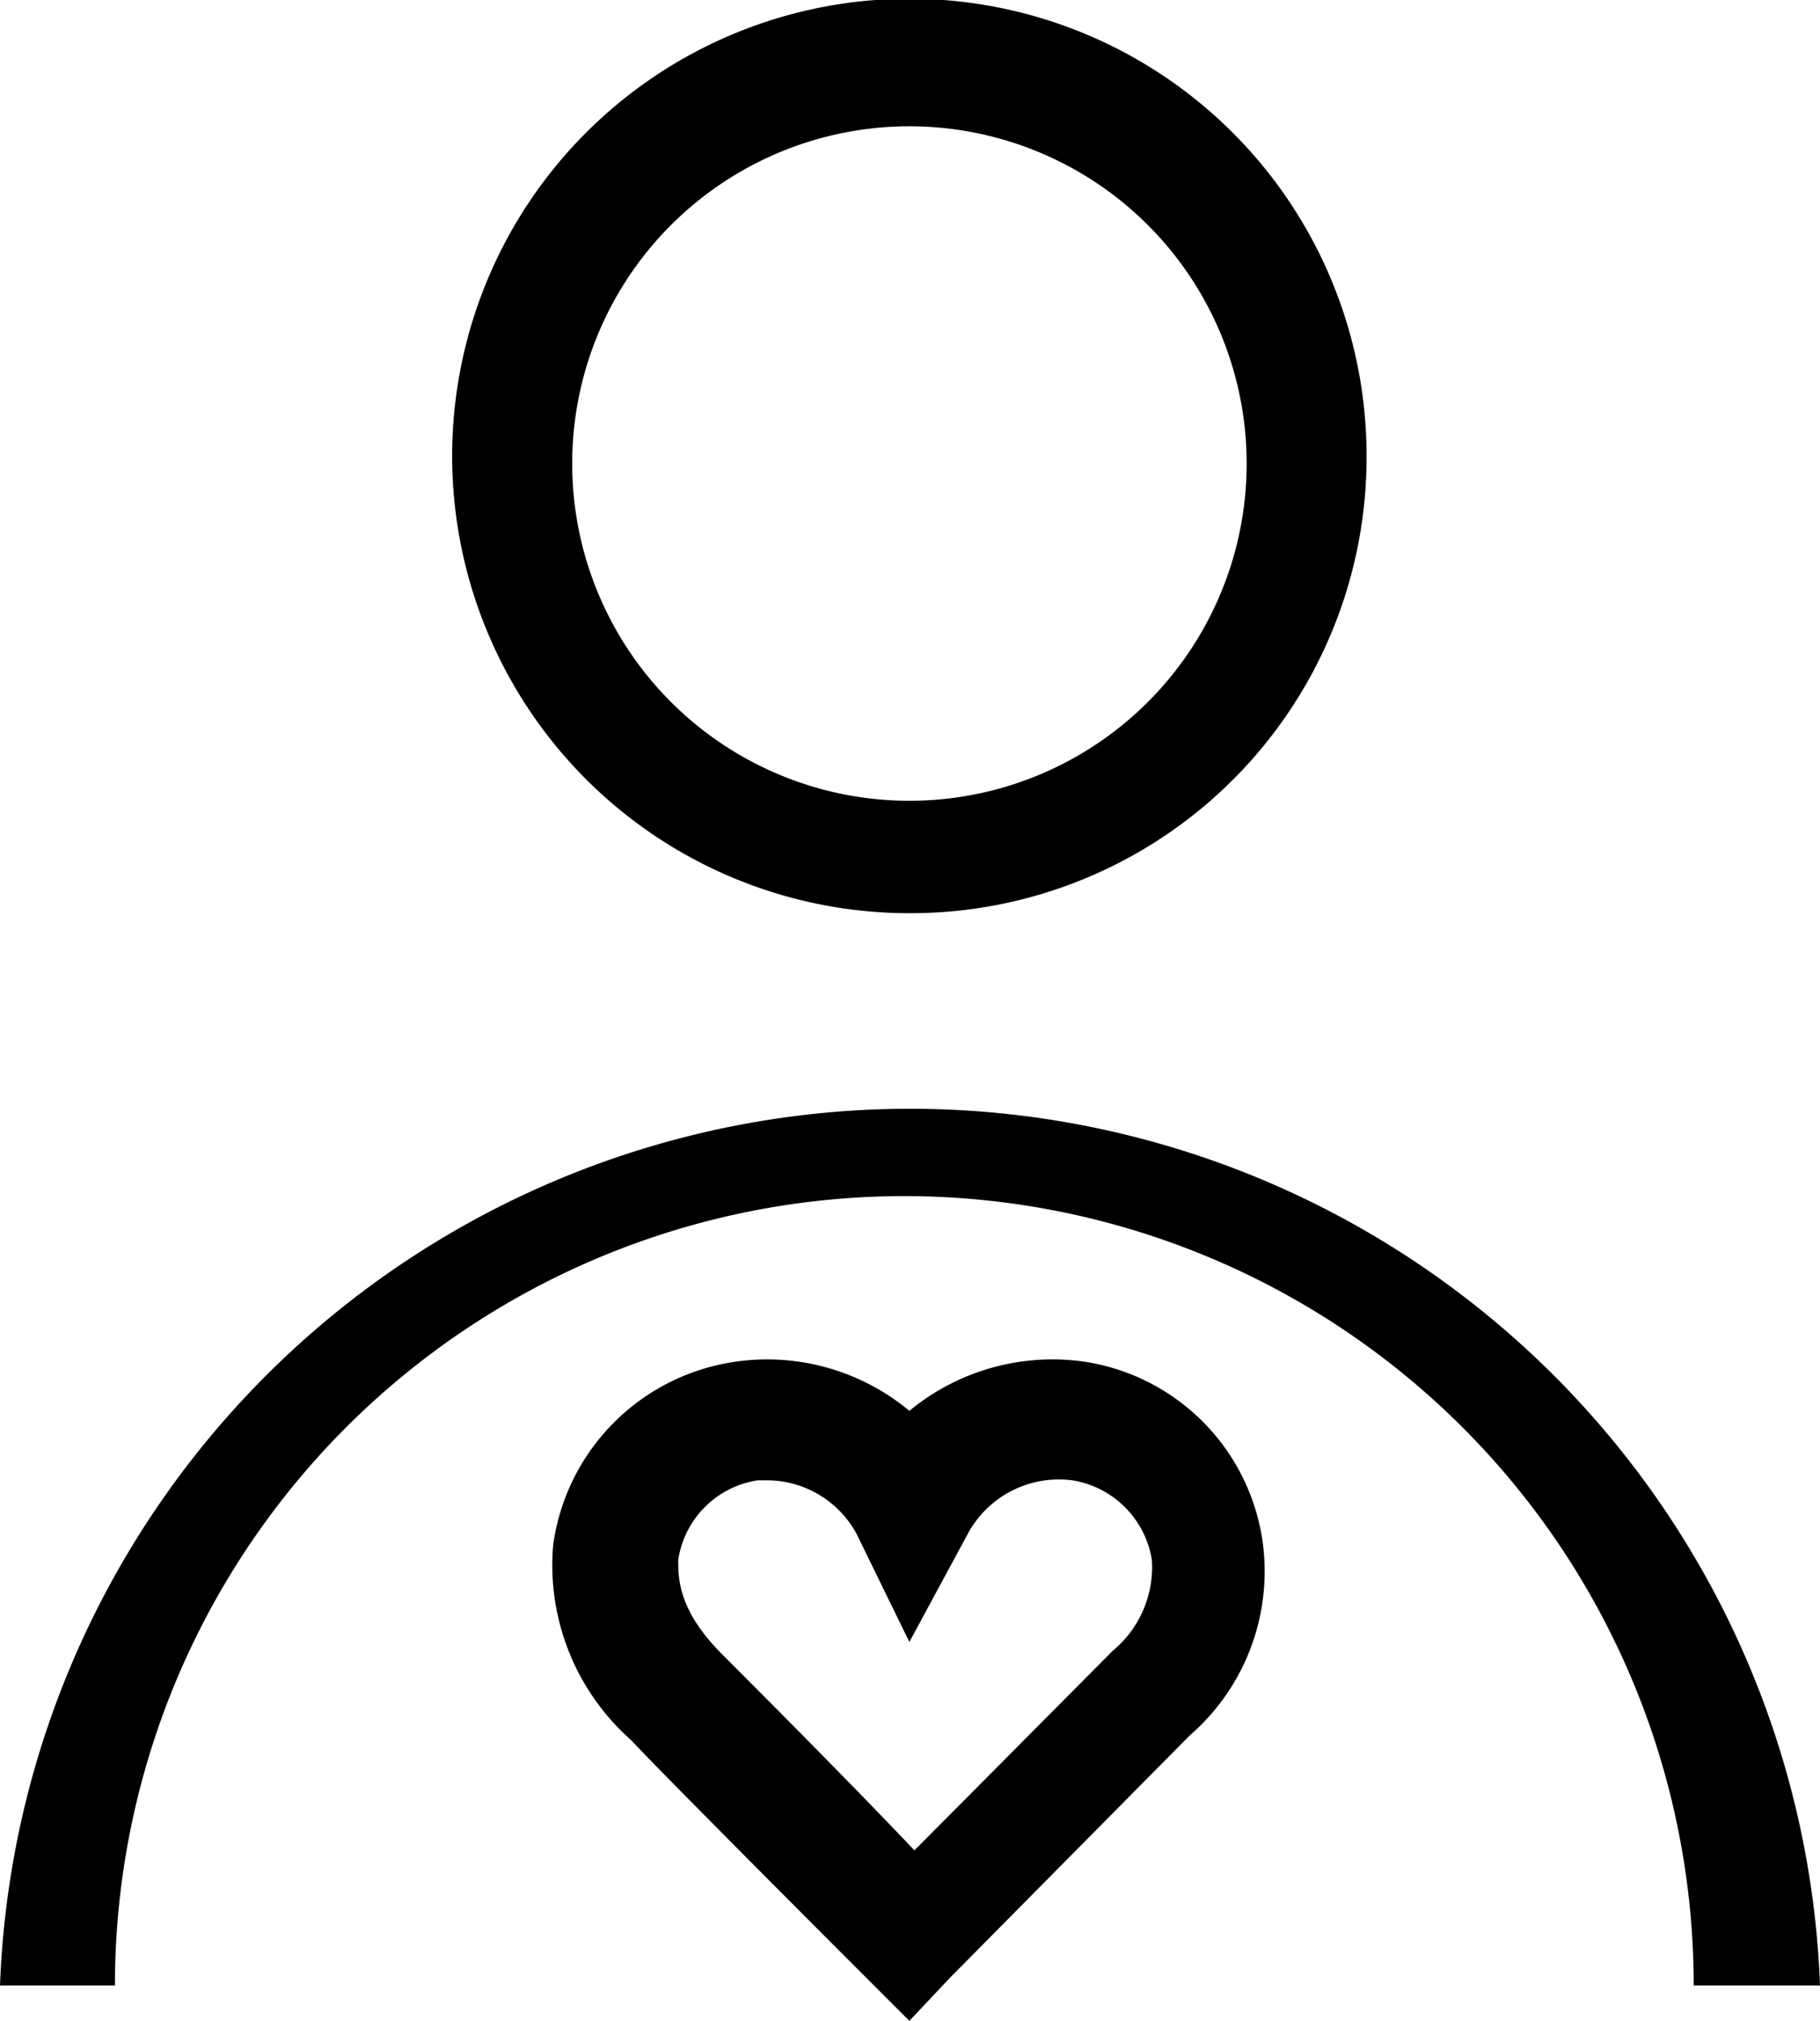 <svg xmlns="http://www.w3.org/2000/svg" viewBox="0 0 14.41 16"><title>Client</title><g id="Layer_2" data-name="Layer 2"><g id="Hospital"><g id="Client"><path d="M7.2,7.23a3.62,3.62,0,1,1,3.62-3.61A3.61,3.61,0,0,1,7.2,7.23ZM7.2,1A2.67,2.67,0,1,0,9.87,3.62,2.67,2.67,0,0,0,7.2,1Z"/><path d="M14.41,15.72h-1a6.25,6.25,0,1,0-12.5,0H0a7.21,7.21,0,0,1,14.41,0Z"/><path d="M7.2,16l-.34-.34S5.2,14,5,13.78a1.85,1.85,0,0,1-.62-1.55,1.7,1.7,0,0,1,1.45-1.45,1.76,1.76,0,0,1,1.37.39,1.78,1.78,0,0,1,1.38-.39A1.68,1.68,0,0,1,10,12.23a1.72,1.72,0,0,1-.58,1.51l-1.9,1.92ZM6.07,11.72H6a.75.75,0,0,0-.63.63c0,.15,0,.4.35.75.14.14,1,1,1.52,1.55l1.57-1.58a.86.86,0,0,0,.31-.72h0a.76.76,0,0,0-.63-.63.82.82,0,0,0-.82.41L7.2,13l-.42-.86A.81.81,0,0,0,6.07,11.72Z"/></g></g></g></svg>